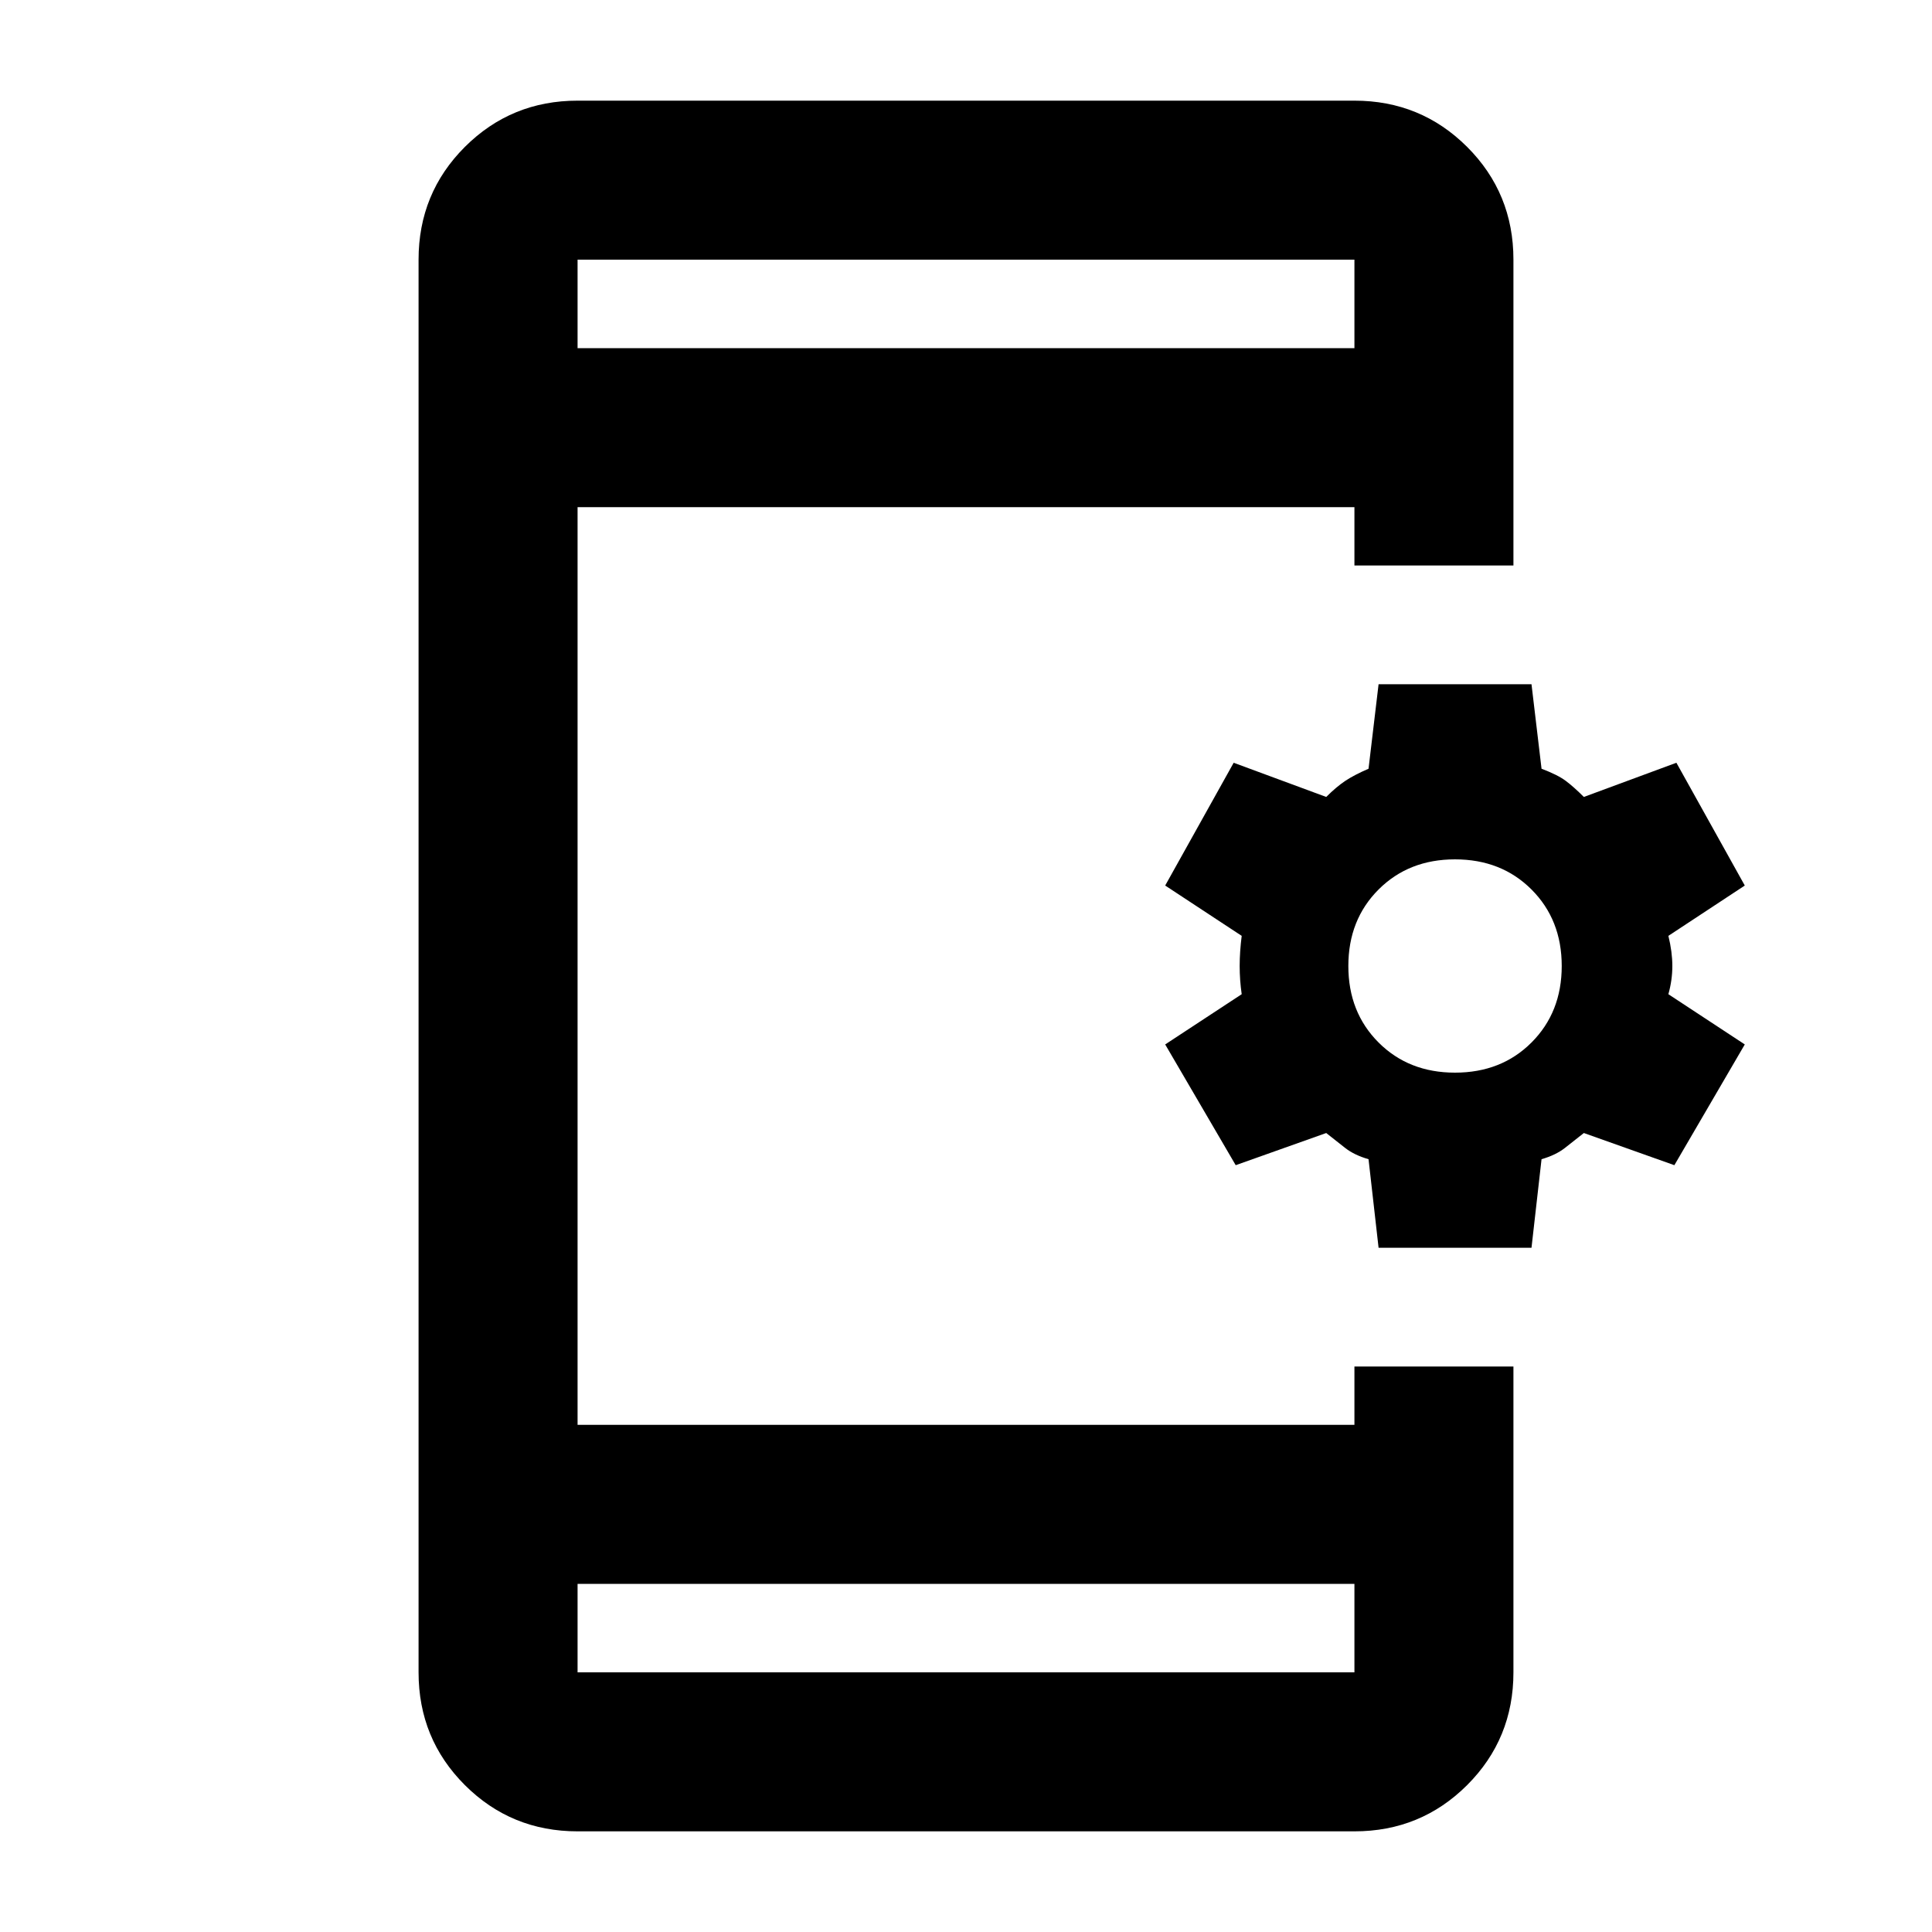 <svg xmlns="http://www.w3.org/2000/svg" height="20" width="20"><path d="M14.271 12.917 14.167 12q-.146-.042-.24-.115l-.198-.156-.937.333-.73-1.25.792-.52q-.021-.146-.021-.292t.021-.312l-.792-.521.709-1.271.958.354q.104-.104.198-.167.094-.062.24-.125l.104-.875h1.583l.104.875q.167.063.25.125.084.063.188.167l.958-.354.708 1.271-.791.521q.041.166.041.312t-.041.292l.791.52-.729 1.25-.937-.333-.198.156q-.094.073-.24.115l-.104.917Zm.791-1.813q.48 0 .792-.312.313-.313.313-.792 0-.479-.313-.792-.312-.312-.792-.312-.479 0-.791.312-.313.313-.313.792 0 .479.313.792.312.312.791.312Zm-9.083 7.854q-.687 0-1.167-.479-.479-.479-.479-1.167V2.688q0-.688.479-1.167.48-.479 1.167-.479h8.042q.687 0 1.167.479.479.479.479 1.167v3.166h-1.646V5.25H5.979v9.5h8.042v-.604h1.646v3.166q0 .688-.479 1.167-.48.479-1.167.479Zm0-2.562v.916h8.042v-.916Zm0-12.792h8.042v-.916H5.979Zm0-.916v.916-.916Zm0 14.624v-.916.916Z"/></svg>